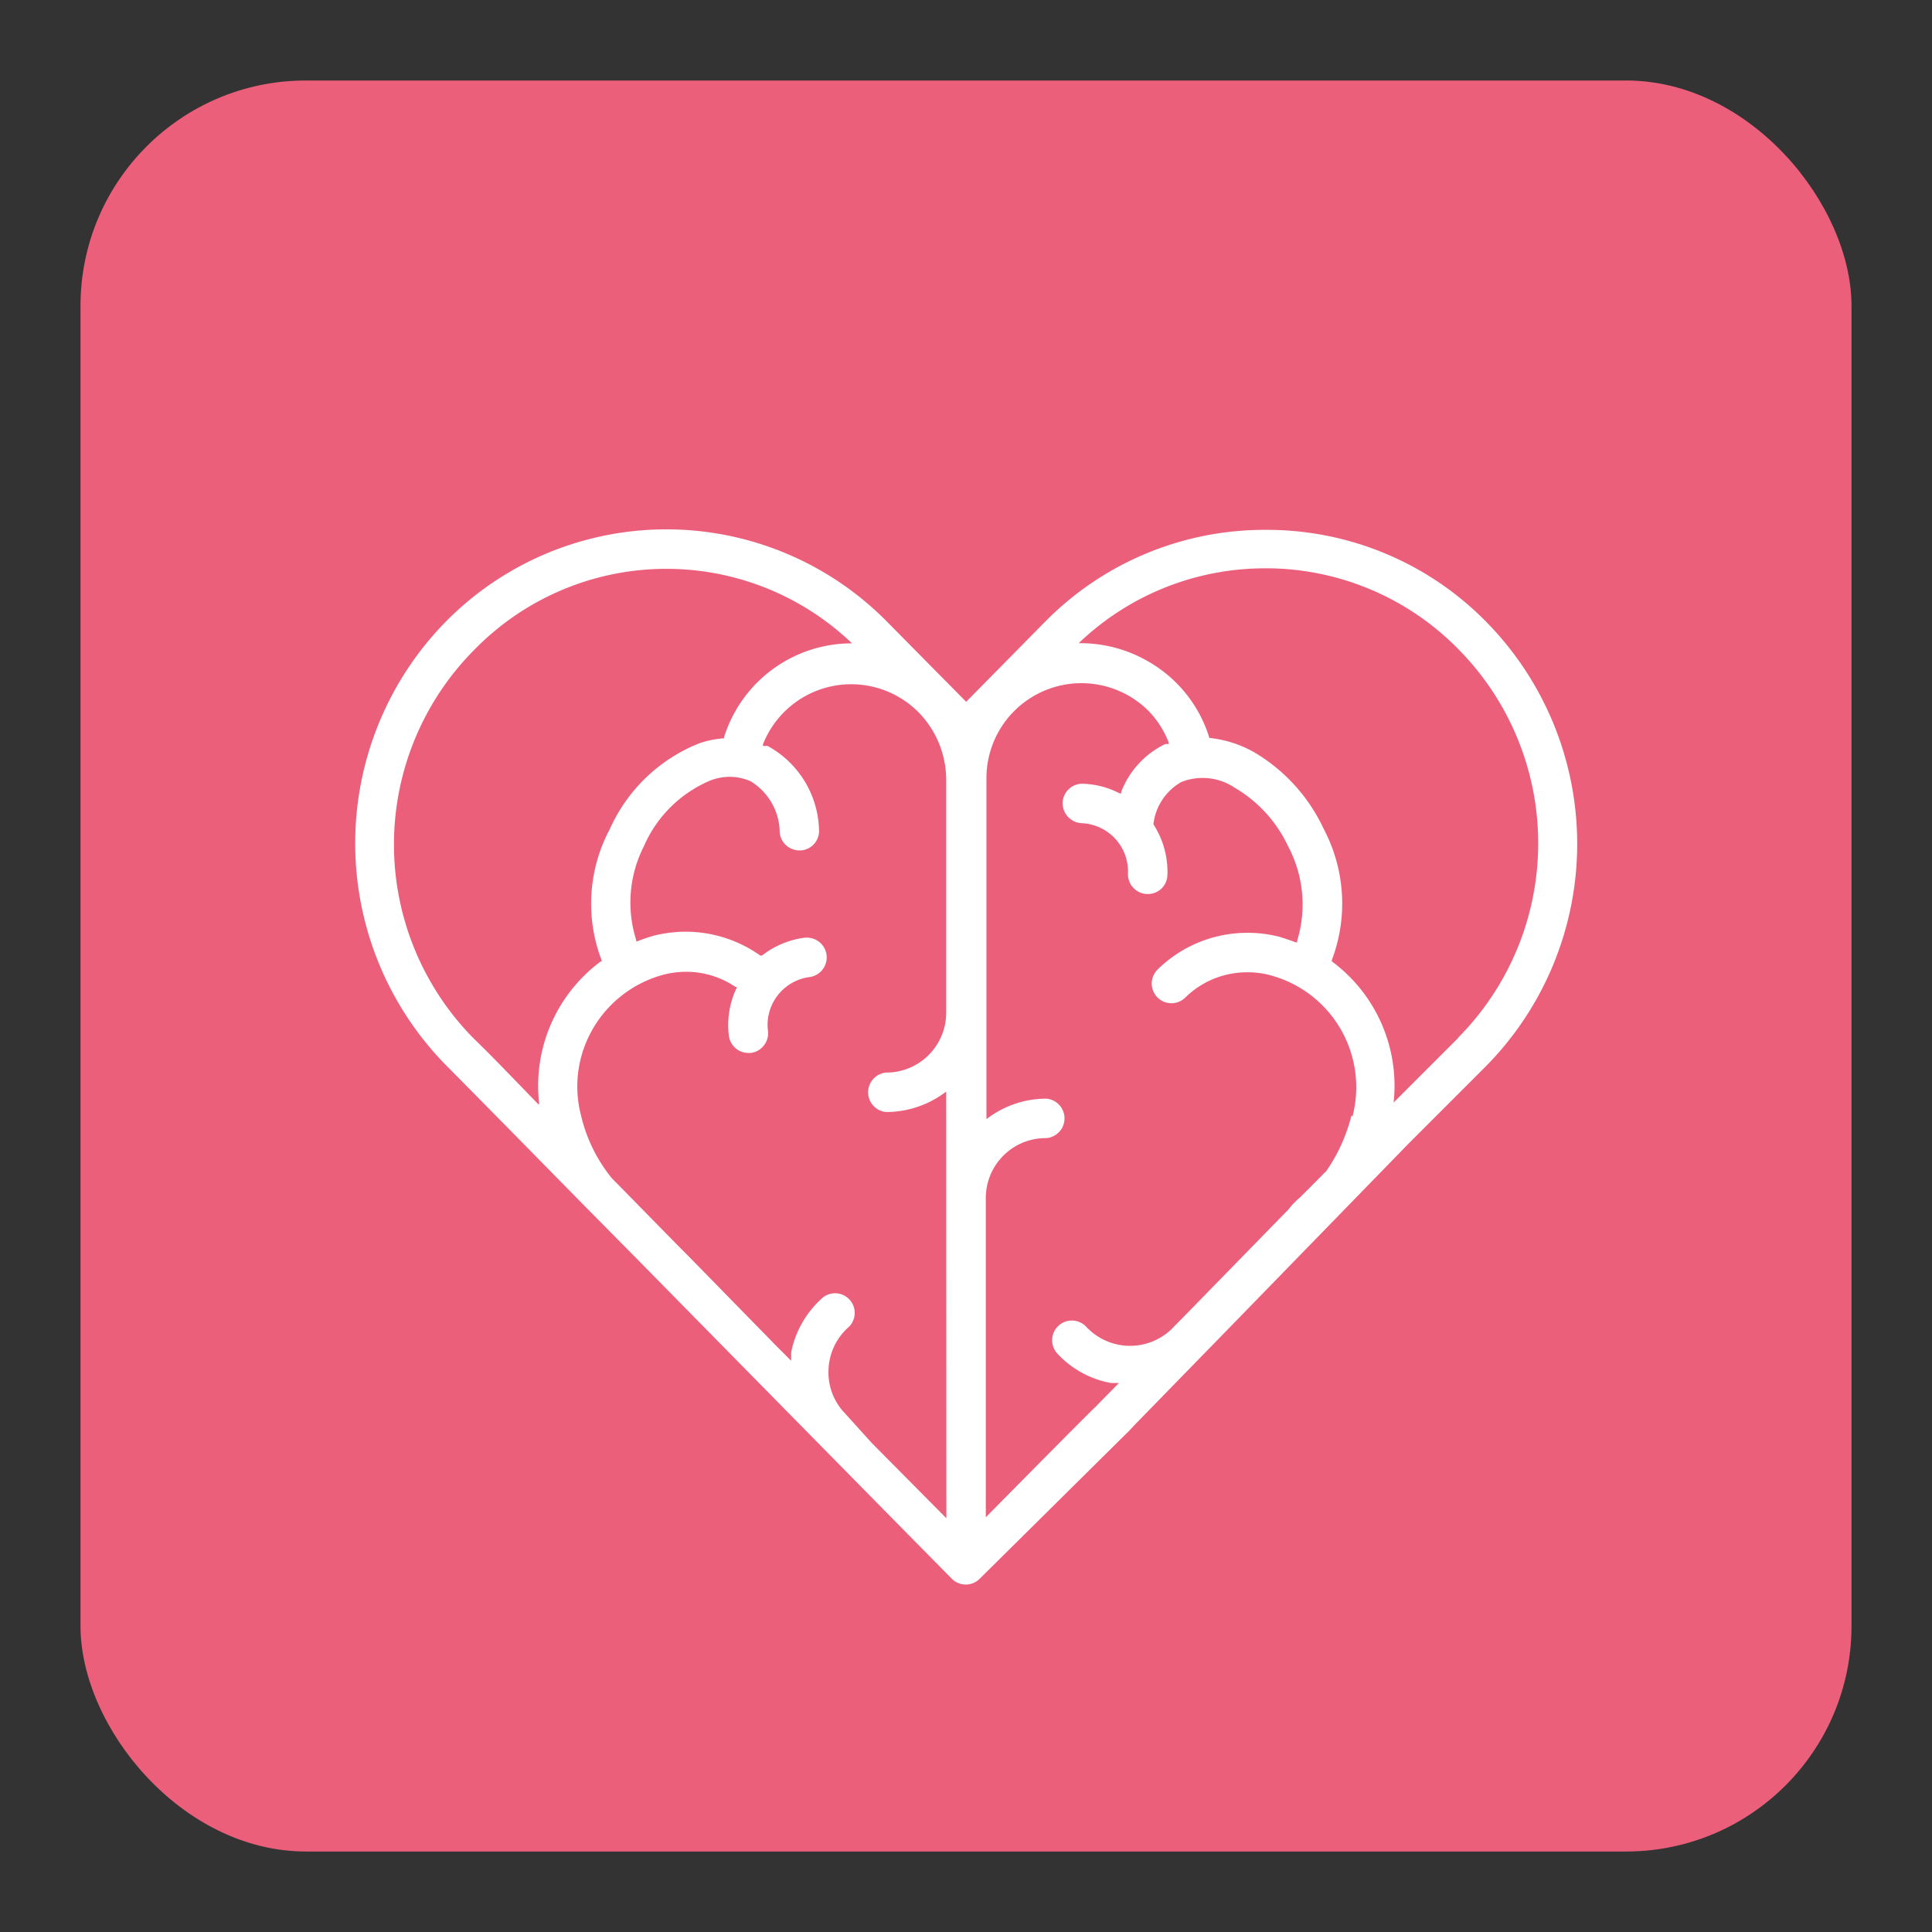 <svg id="Capa_1" data-name="Capa 1" xmlns="http://www.w3.org/2000/svg" viewBox="0 0 120 120"><rect x="0" y="0" width="120" height="120" fill="#333333" stroke="none"/><defs><style>.cls-1{fill:#ec5f7b;}.cls-2{fill:#fff;}</style></defs><title>CiviConecta - iconos</title><rect class="cls-1" x="5" y="5" width="110" height="110" rx="14"/><path class="cls-2" d="M92.29,38.6a19.07,19.07,0,0,0-13.58-5.69h-.09a19.13,19.13,0,0,0-13.68,5.68l-4.93,5-4.94-5a19.24,19.24,0,0,0-27.36,0,19.66,19.66,0,0,0,0,27.58c1.9,1.91,8.41,8.54,8.41,8.54l3.44,3.48s17.12,17.41,19.6,19.91l0,0a1.24,1.24,0,0,0,.82.32,1.23,1.23,0,0,0,.87-.36L70,89c.08-.07.14-.14.21-.21l.24-.26.77-.79,5.42-5.56L87.52,71l4.77-4.77A19.66,19.66,0,0,0,92.29,38.6Zm-58.84,30c-1.49-1.53-2.89-3-4-4.07a17.14,17.14,0,0,1,0-24.16,16.67,16.67,0,0,1,23.47-.41h0a8.31,8.31,0,0,0-7.95,5.84l0,.06h-.06a6.09,6.09,0,0,0-1.48.31,10.22,10.22,0,0,0-5.55,5.32,9.83,9.83,0,0,0-.51,8.16l0,.07-.06,0a9.61,9.61,0,0,0-3.82,8.83Zm25.33,25.7-4.62-4.66-1.7-1.88a3.65,3.65,0,0,1-1-2.67,3.7,3.7,0,0,1,1.17-2.59A1.22,1.22,0,1,0,51,80.69,6.13,6.13,0,0,0,49.14,84l0,.52-1-1-.32-.33h0l-5-5.11h0c-1.32-1.32-3-3.06-4.82-4.9h0a9.71,9.71,0,0,1-1.91-3.89,7.13,7.13,0,0,1,.77-5.45,7.22,7.22,0,0,1,4.39-3.31,5.63,5.63,0,0,1,1.36-.17,5.42,5.42,0,0,1,3.07.94l.07,0,0,.07a5.36,5.36,0,0,0-.48,2.95,1.22,1.22,0,0,0,1.21,1.08h.15a1.2,1.2,0,0,0,.81-.46,1.19,1.19,0,0,0,.26-.9,3,3,0,0,1,2.63-3.36,1.23,1.23,0,0,0-.15-2.44H50a5.42,5.42,0,0,0-2.67,1.11l-.05,0-.06,0a8,8,0,0,0-4.62-1.48,8.26,8.26,0,0,0-2,.25,10.33,10.33,0,0,0-1,.34l-.09,0,0-.09A7.71,7.71,0,0,1,40,52.55a7.79,7.79,0,0,1,4.14-4.08,3.38,3.38,0,0,1,1.18-.22,3.25,3.25,0,0,1,1.29.27,3.76,3.76,0,0,1,1.82,3.2,1.23,1.23,0,0,0,1.22,1.1h.12a1.22,1.22,0,0,0,1.1-1.33,6.12,6.12,0,0,0-3.2-5.16l-.12,0-.11,0-.05,0v-.1a5.89,5.89,0,0,1,9.65-2,6,6,0,0,1,1.73,4.18V62.9a3.72,3.72,0,0,1-3.73,3.72,1.23,1.23,0,0,0,0,2.45,6.12,6.12,0,0,0,3.58-1.16l.15-.11Zm25.16-25a10.62,10.62,0,0,1-1.57,3.45l-.14.13h0l-.49.5h0l-1,1a4.39,4.39,0,0,0-.7.73l-6.57,6.73-.74.75a3.72,3.72,0,0,1-5.26-.18,1.22,1.22,0,1,0-1.79,1.67A6,6,0,0,0,69,85.9l.5,0-1.26,1.28h0l-.14.15c-.2.16-4.66,4.67-6.87,6.91V74.41A3.72,3.72,0,0,1,65,70.69a1.23,1.23,0,0,0,0-2.45,6.07,6.07,0,0,0-3.58,1.16l-.15.11V48.3A5.9,5.9,0,0,1,71.3,44.12a5.75,5.75,0,0,1,1.29,2l0,.09-.09,0-.1,0-.12.05a5.51,5.51,0,0,0-2.64,2.92l0,.1-.09,0a5.35,5.35,0,0,0-2.25-.6h0A1.23,1.23,0,0,0,66,49.85a1.25,1.25,0,0,0,1.17,1.28,3,3,0,0,1,2.89,3.13,1.23,1.23,0,0,0,1.17,1.27h.06a1.21,1.21,0,0,0,1.22-1.17,5.42,5.42,0,0,0-.87-3.16l0,0v0a3.47,3.47,0,0,1,1.72-2.62,3.53,3.53,0,0,1,1.32-.26,3.57,3.57,0,0,1,2,.6A8.29,8.29,0,0,1,80,52.55a7.71,7.71,0,0,1,.57,5.88l0,.1-.09,0c-.34-.13-.68-.24-1-.34a7.79,7.79,0,0,0-2-.25,7.93,7.93,0,0,0-5.58,2.28,1.22,1.22,0,0,0,1.72,1.74,5.47,5.47,0,0,1,3.85-1.57,5.38,5.38,0,0,1,1.38.17,7.2,7.2,0,0,1,5.16,8.77Zm6.62-4.82-4,4a9.61,9.61,0,0,0-3.84-8.77l0,0,0-.07a9.92,9.92,0,0,0-.5-8.15,10.85,10.85,0,0,0-4.31-4.76,7.14,7.14,0,0,0-2.73-.89h-.06l0,0A8.26,8.26,0,0,0,71.17,41a8.39,8.39,0,0,0-4-1.05H67A16.7,16.7,0,0,1,78.61,35.3h.3a16.74,16.74,0,0,1,11.65,5,17.14,17.14,0,0,1,0,24.16Z"/></svg>